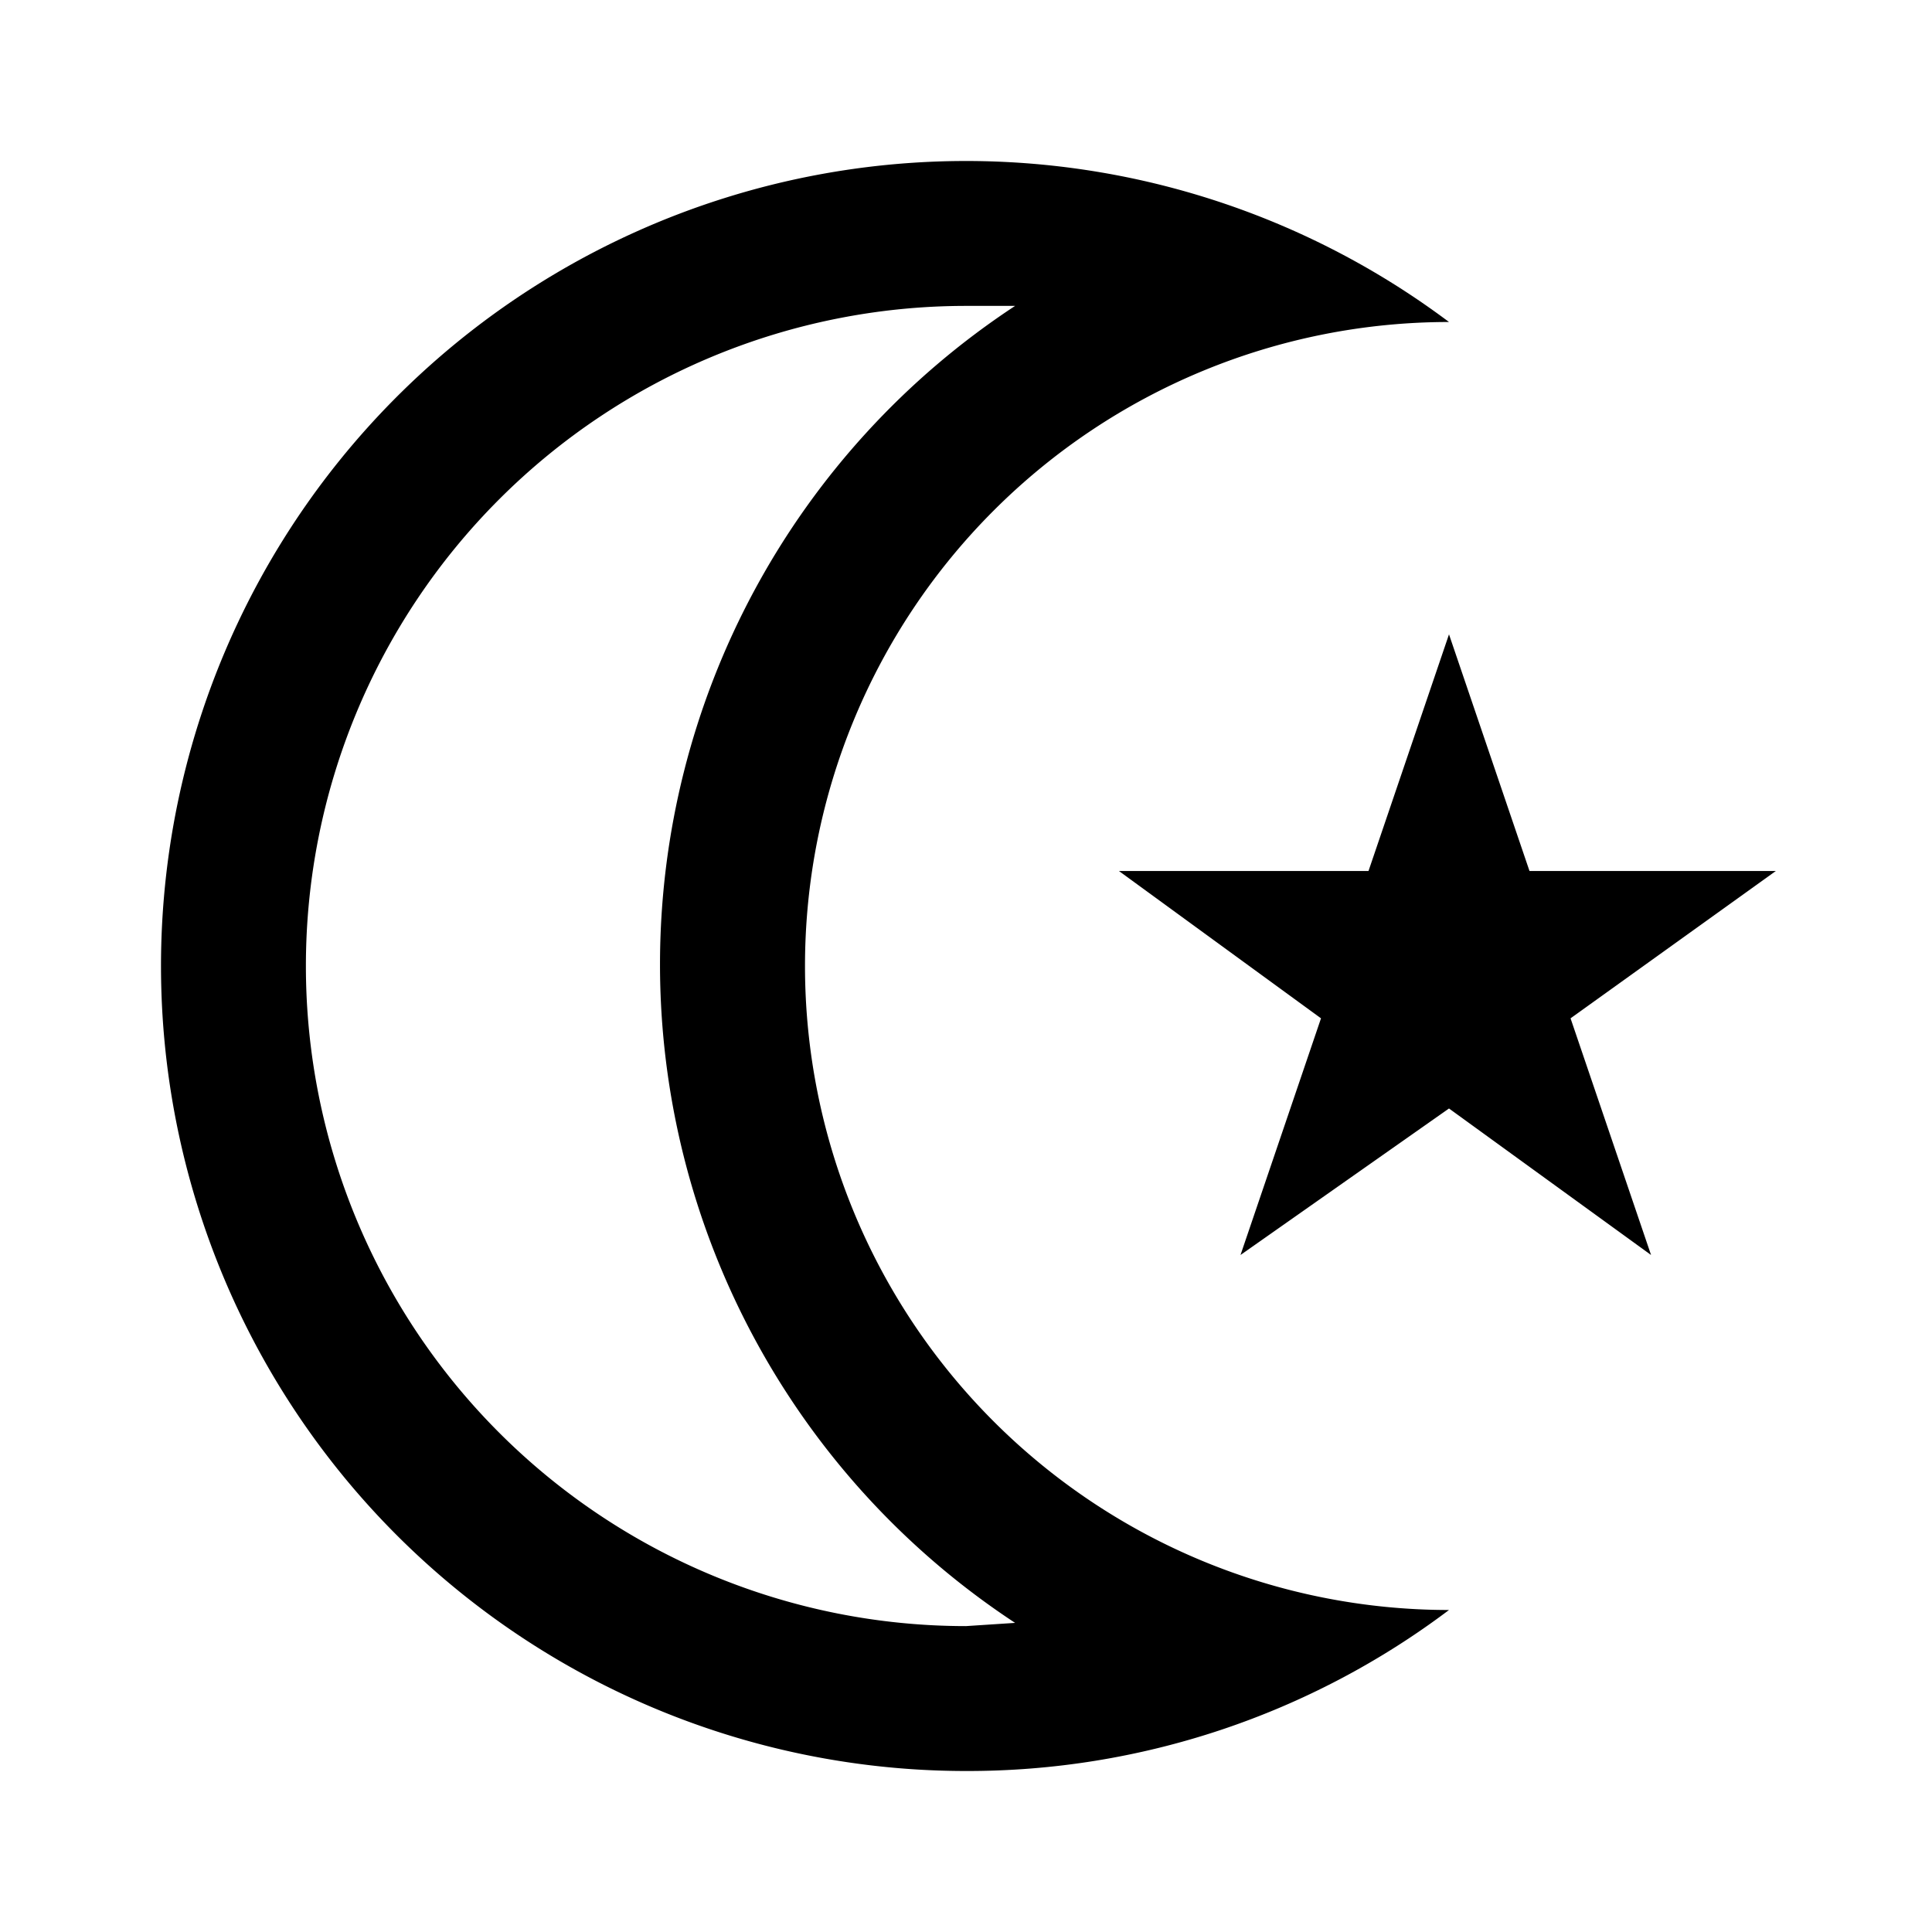 <svg id="Hot_2" data-name="Hot 2" xmlns="http://www.w3.org/2000/svg" viewBox="0 0 24 24"><title>iconoteka_islam_b_s</title><path d="M10,12a8,8,0,0,1,8-8,10,10,0,1,0-6,18,9.93,9.93,0,0,0,6-2A8,8,0,0,1,10,12Zm2,8.2A8.2,8.2,0,0,1,12,3.8l.61,0a9.79,9.79,0,0,0,0,16.36Zm10.06-9.38H19L18,7.88l-1,2.94h-3.1l2.51,1.83-1,2.94L18,13.77l2.51,1.82-1-2.94Z"/></svg>